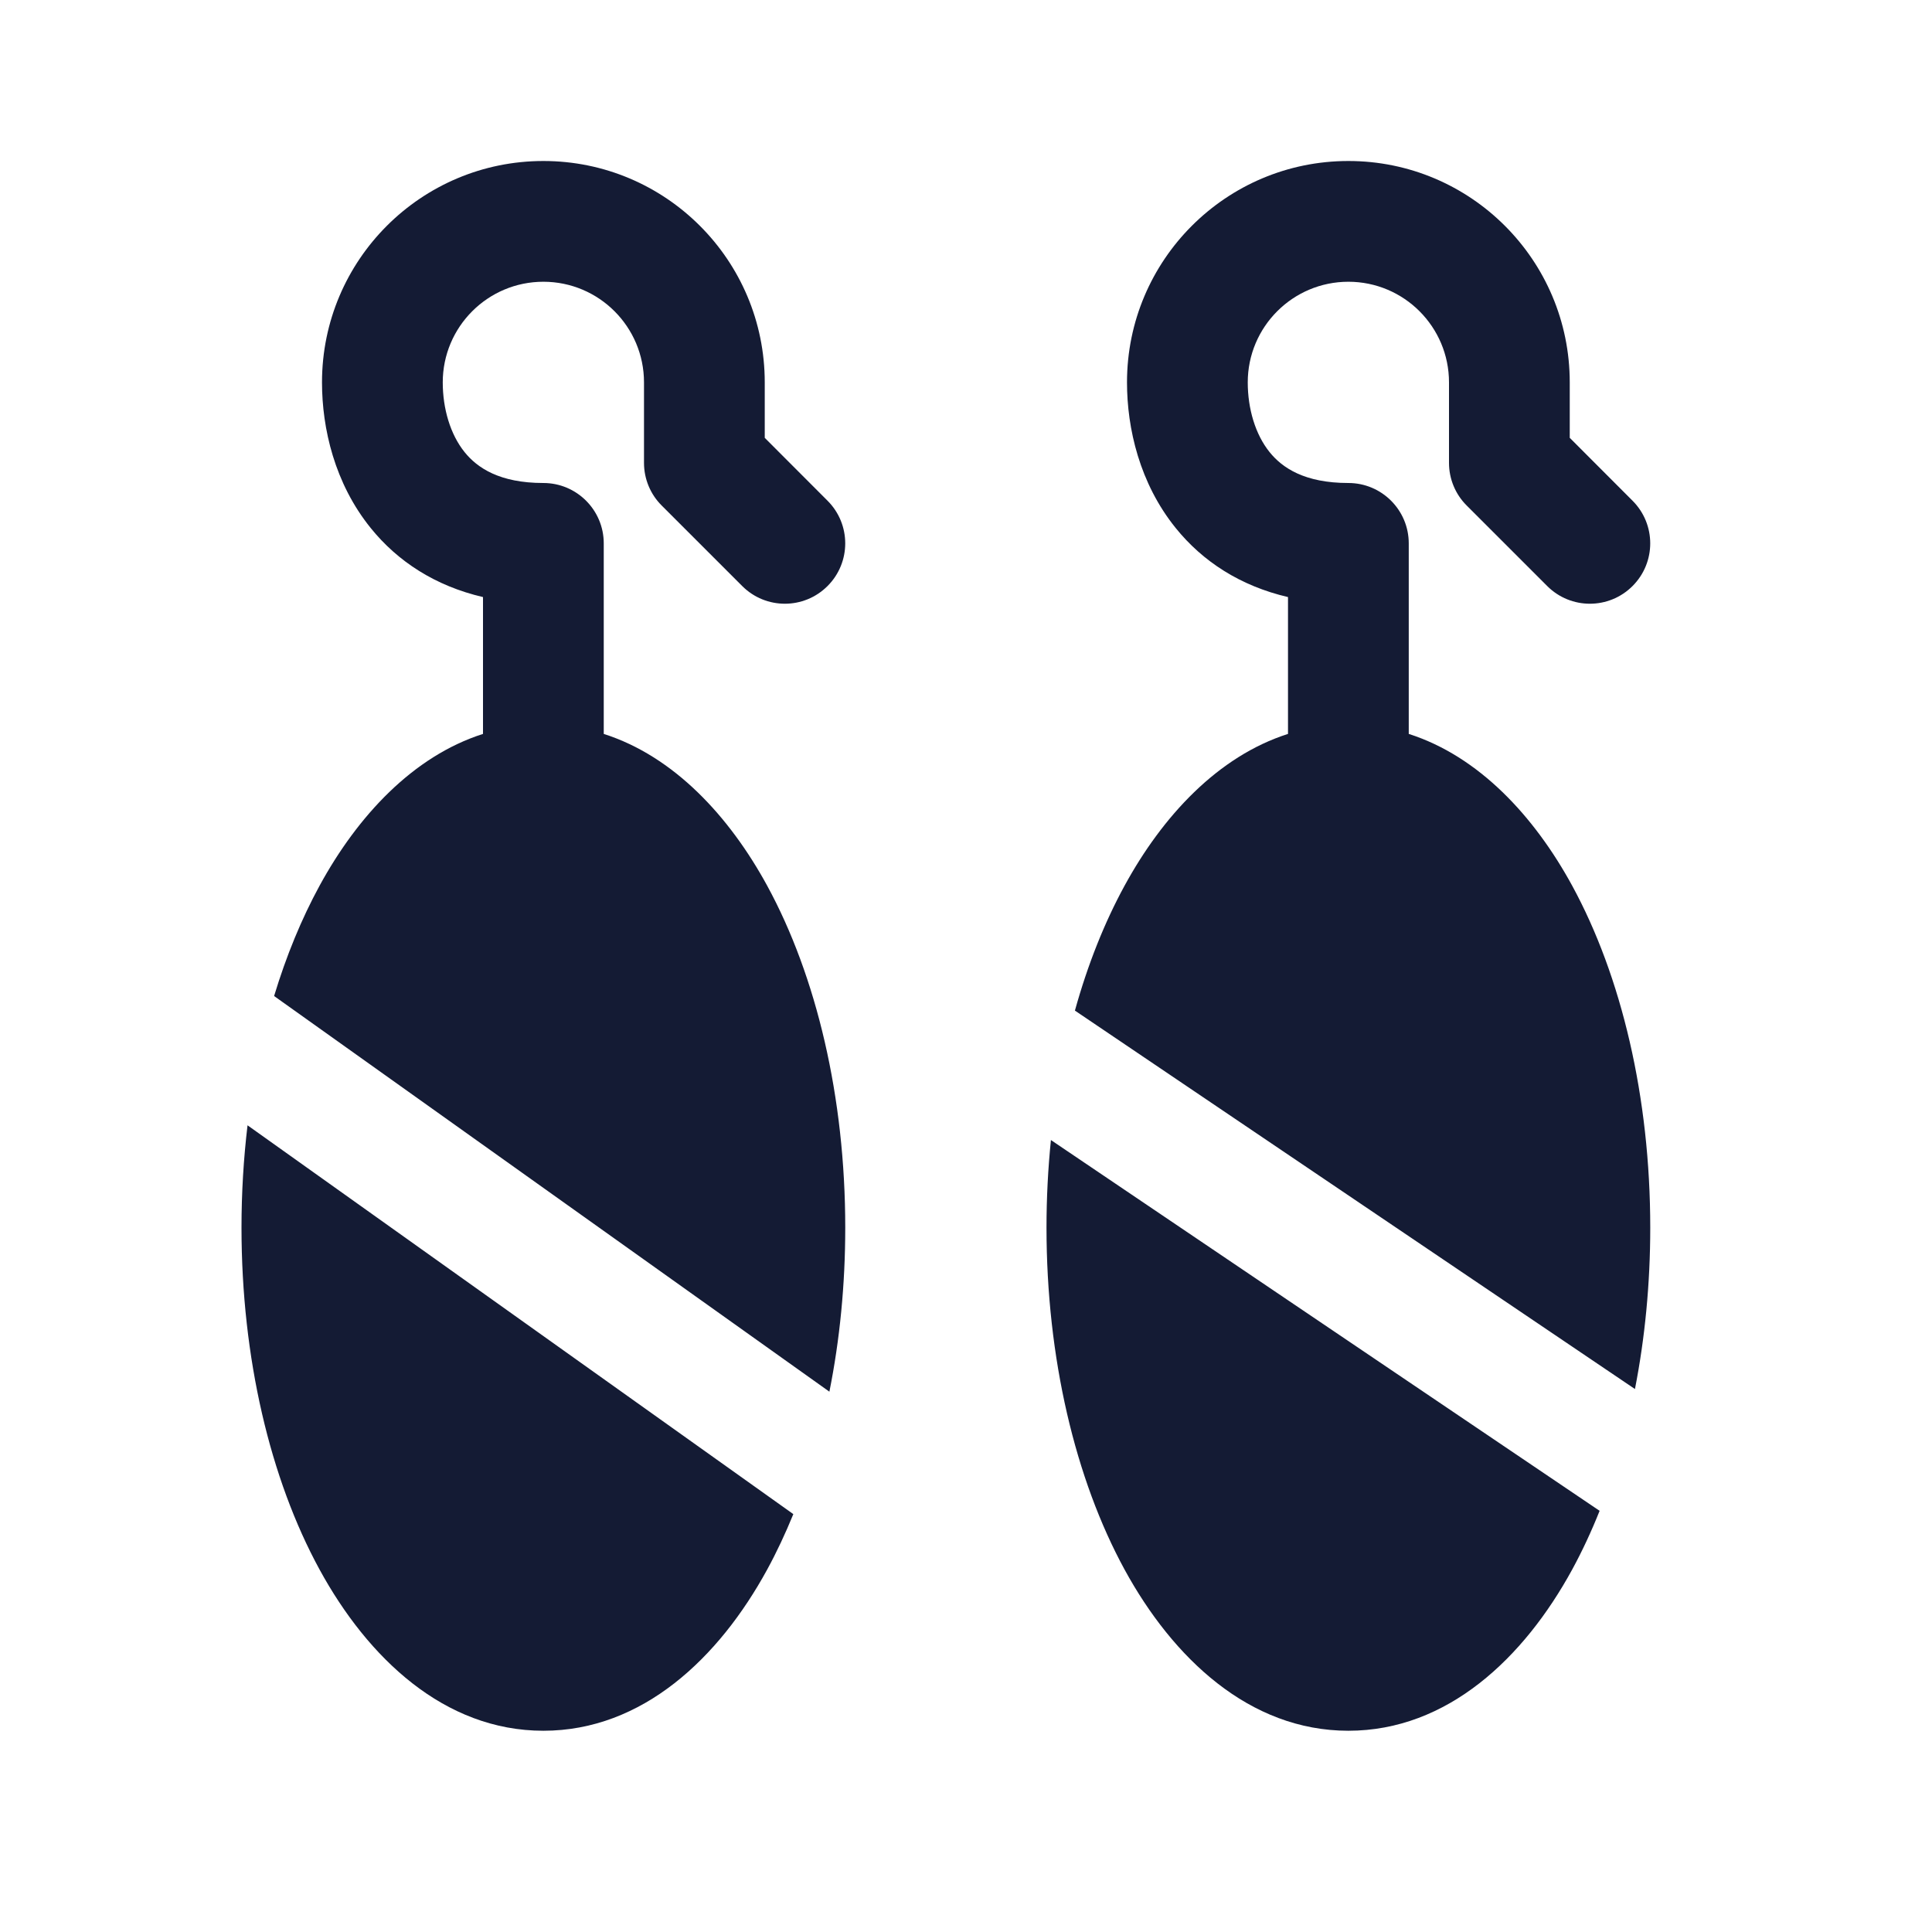 <svg width="24" height="24" viewBox="0 0 24 24" fill="none" xmlns="http://www.w3.org/2000/svg">
<path fill-rule="evenodd" clip-rule="evenodd" d="M5.5 4.75C5.5 4.06 6.06 3.5 6.75 3.5C7.44 3.5 8 4.06 8 4.75V5.75C8 5.949 8.079 6.14 8.22 6.28L9.22 7.28C9.513 7.573 9.987 7.573 10.28 7.28C10.573 6.987 10.573 6.513 10.28 6.22L9.5 5.439V4.75C9.5 3.231 8.269 2 6.75 2C5.231 2 4 3.231 4 4.75C4 5.323 4.157 6.004 4.604 6.558C4.94 6.975 5.408 7.279 6 7.417V9.117C5.129 9.395 4.441 10.139 3.97 11.002C3.746 11.413 3.556 11.874 3.405 12.373L10.303 17.288C10.432 16.645 10.5 15.959 10.5 15.25C10.5 13.63 10.143 12.127 9.53 11.002C9.059 10.139 8.371 9.395 7.5 9.117L7.5 6.75C7.5 6.336 7.164 6 6.75 6C6.205 6 5.928 5.811 5.771 5.616C5.593 5.395 5.5 5.075 5.5 4.75ZM15.5 4.75C15.5 4.06 16.06 3.5 16.75 3.5C17.44 3.5 18 4.06 18 4.75V5.75C18 5.949 18.079 6.14 18.22 6.28L19.22 7.28C19.513 7.573 19.987 7.573 20.28 7.28C20.573 6.987 20.573 6.513 20.28 6.22L19.5 5.439V4.75C19.5 3.231 18.269 2 16.75 2C15.231 2 14 3.231 14 4.75C14 5.323 14.157 6.004 14.604 6.558C14.94 6.975 15.408 7.279 16 7.417V9.117C15.129 9.395 14.441 10.139 13.97 11.002C13.719 11.462 13.511 11.985 13.353 12.554L20.31 17.255C20.434 16.622 20.5 15.947 20.5 15.25C20.5 13.63 20.143 12.127 19.53 11.002C19.059 10.139 18.371 9.395 17.5 9.117V6.75C17.5 6.336 17.164 6 16.75 6C16.205 6 15.928 5.811 15.771 5.616C15.593 5.395 15.5 5.075 15.5 4.75ZM9.855 18.809L3.075 13.979C3.026 14.391 3 14.816 3 15.25C3 16.869 3.356 18.373 3.97 19.498C4.569 20.595 5.518 21.5 6.75 21.5C7.982 21.5 8.931 20.595 9.53 19.498C9.648 19.282 9.756 19.051 9.855 18.809ZM13.055 14.162L19.871 18.768C19.768 19.026 19.654 19.27 19.53 19.498C18.931 20.595 17.982 21.5 16.75 21.5C15.518 21.5 14.569 20.595 13.97 19.498C13.357 18.373 13 16.869 13 15.25C13 14.88 13.019 14.517 13.055 14.162Z" fill="#141B34"/>
</svg>
